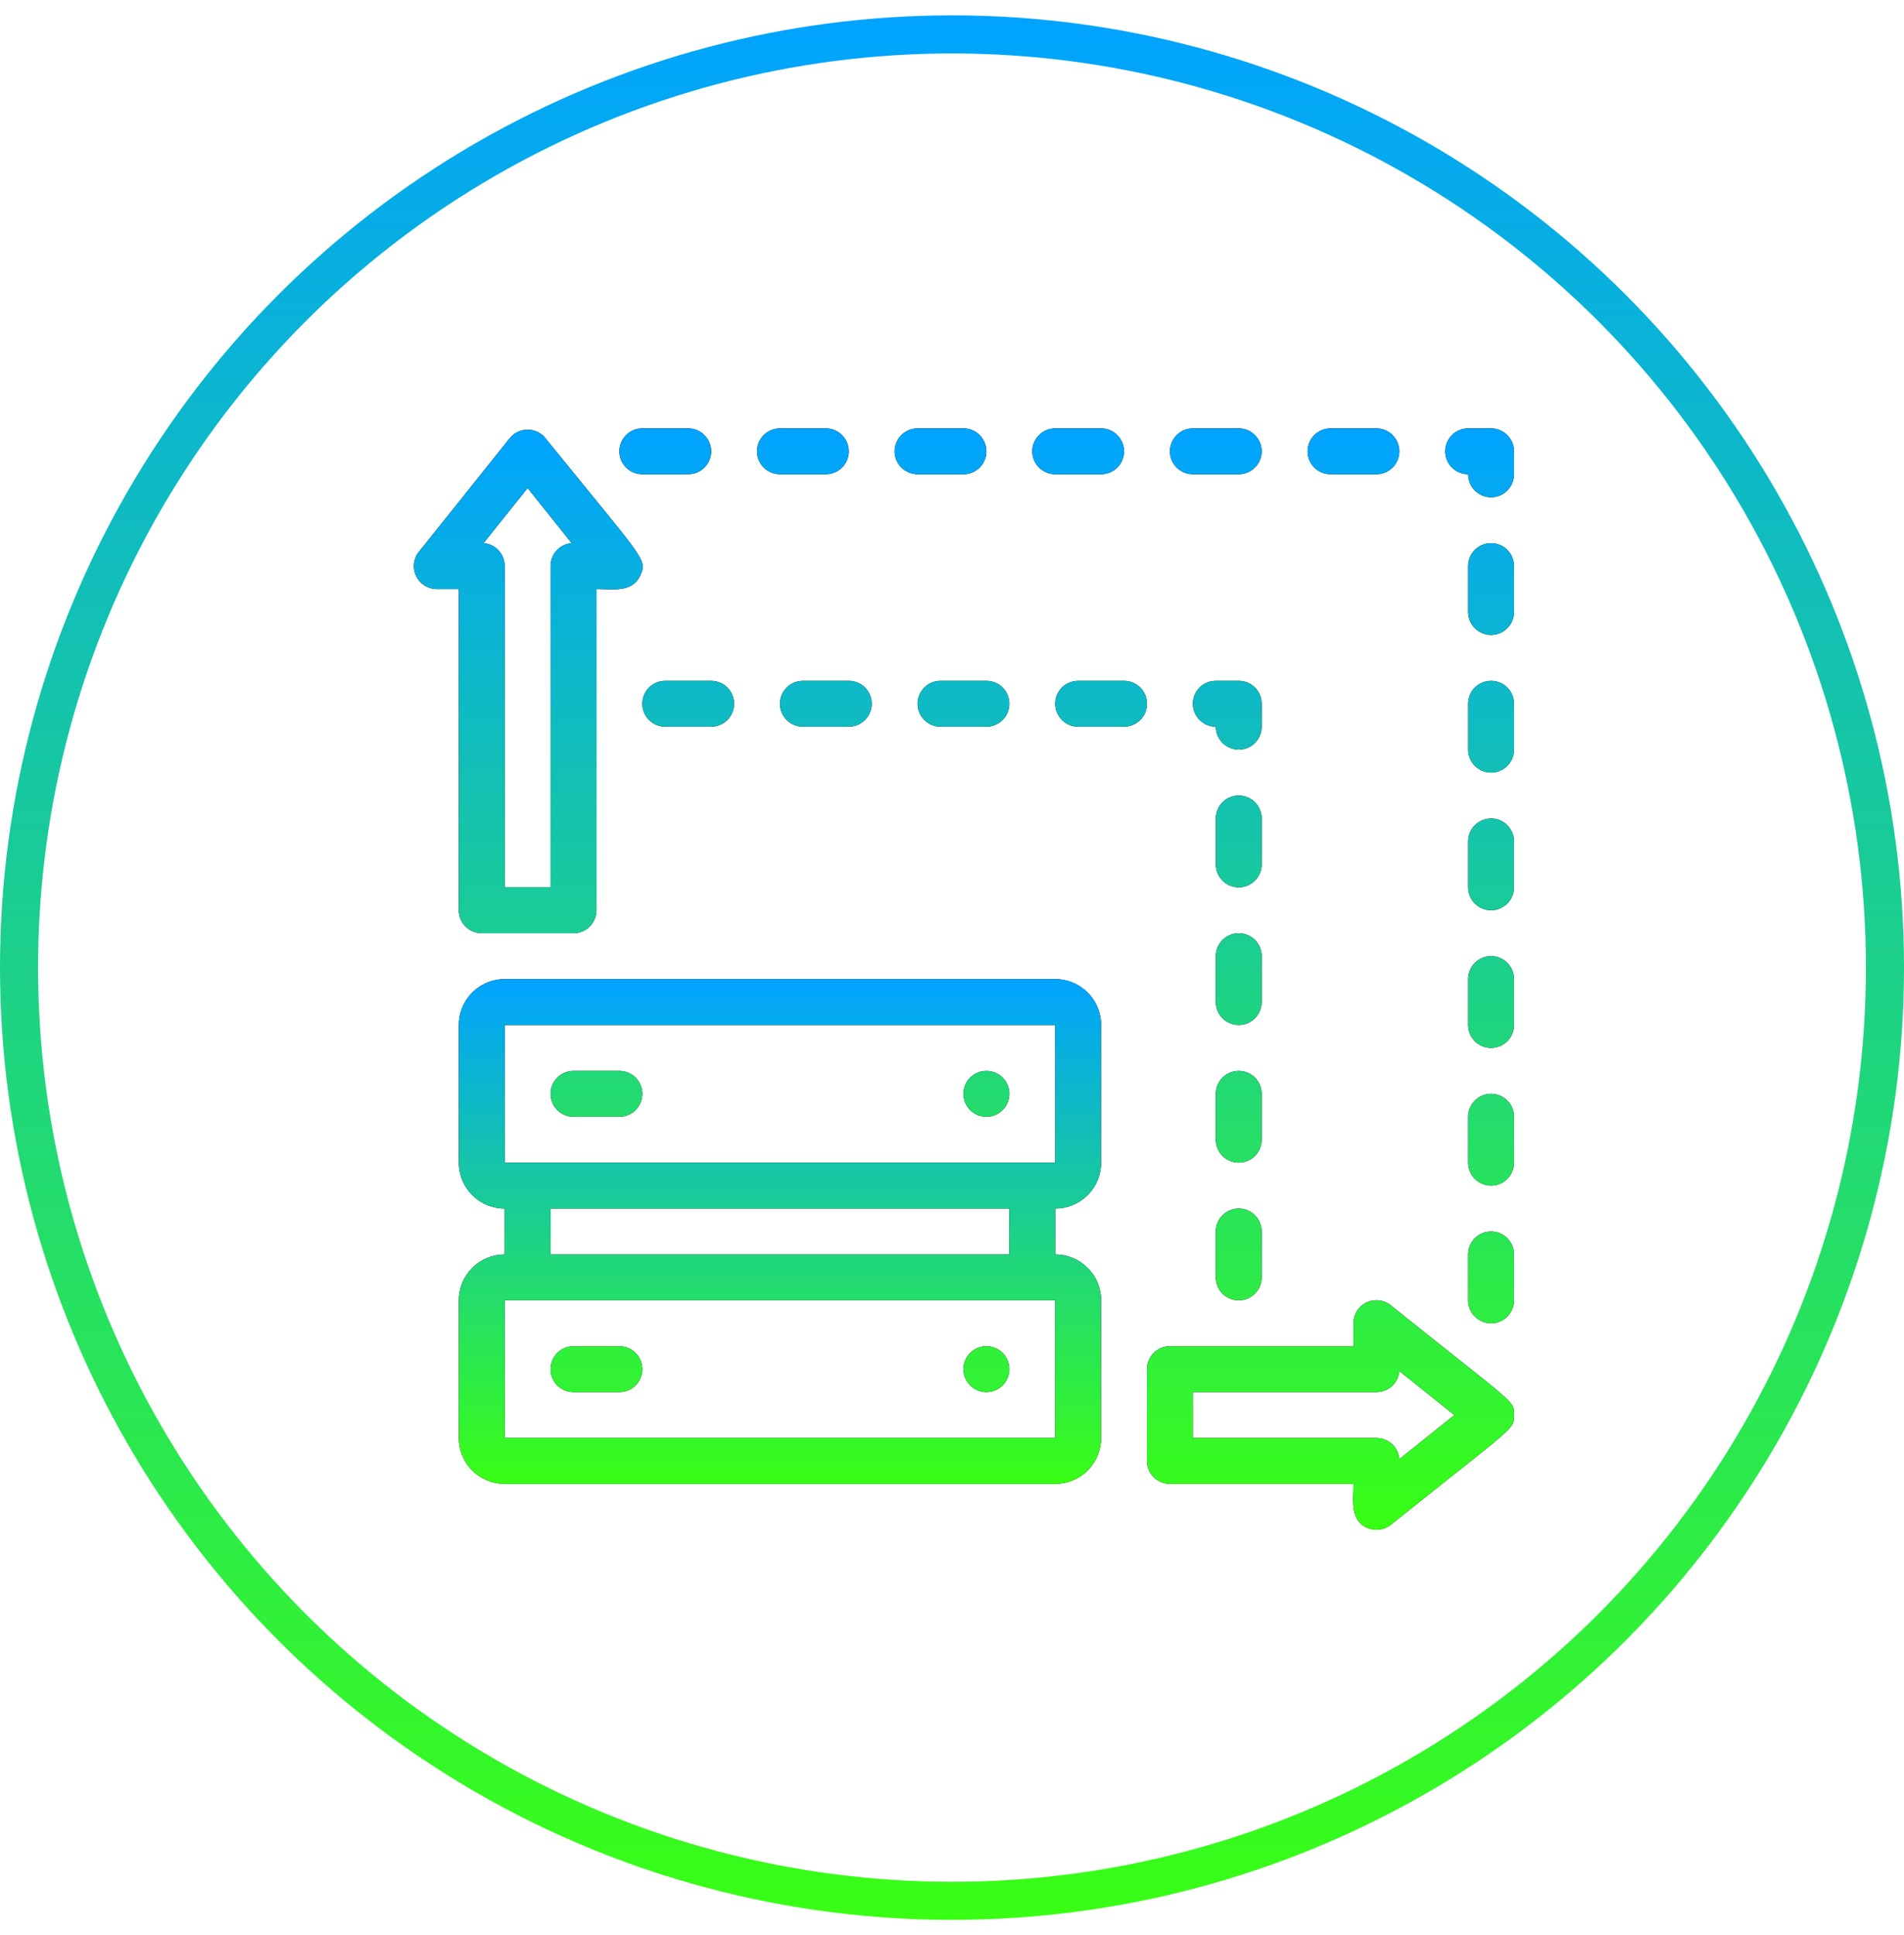 <svg width="62" height="63" viewBox="0 0 62 63" fill="none" xmlns="http://www.w3.org/2000/svg">
<path d="M34.361 31.873H16.434C16.037 31.873 15.657 32.031 15.377 32.311C15.097 32.591 14.94 32.971 14.94 33.367V37.849C14.94 38.246 15.097 38.626 15.377 38.906C15.657 39.186 16.037 39.343 16.434 39.343V40.837C16.037 40.837 15.657 40.995 15.377 41.275C15.097 41.555 14.94 41.935 14.94 42.331V46.813C14.94 47.209 15.097 47.59 15.377 47.87C15.657 48.15 16.037 48.307 16.434 48.307H34.361C34.758 48.307 35.138 48.15 35.418 47.87C35.698 47.59 35.855 47.209 35.855 46.813V42.331C35.855 41.935 35.698 41.555 35.418 41.275C35.138 40.995 34.758 40.837 34.361 40.837V39.343C34.758 39.343 35.138 39.186 35.418 38.906C35.698 38.626 35.855 38.246 35.855 37.849V33.367C35.855 32.971 35.698 32.591 35.418 32.311C35.138 32.031 34.758 31.873 34.361 31.873ZM34.361 46.813H16.434V42.331H34.361V46.813ZM17.928 40.837V39.343H32.867V40.837H17.928ZM16.434 37.849V33.367H34.361V37.849H16.434Z" fill="black"/>
<path d="M34.361 31.873H16.434C16.037 31.873 15.657 32.031 15.377 32.311C15.097 32.591 14.94 32.971 14.94 33.367V37.849C14.94 38.246 15.097 38.626 15.377 38.906C15.657 39.186 16.037 39.343 16.434 39.343V40.837C16.037 40.837 15.657 40.995 15.377 41.275C15.097 41.555 14.94 41.935 14.94 42.331V46.813C14.94 47.209 15.097 47.59 15.377 47.87C15.657 48.15 16.037 48.307 16.434 48.307H34.361C34.758 48.307 35.138 48.15 35.418 47.87C35.698 47.59 35.855 47.209 35.855 46.813V42.331C35.855 41.935 35.698 41.555 35.418 41.275C35.138 40.995 34.758 40.837 34.361 40.837V39.343C34.758 39.343 35.138 39.186 35.418 38.906C35.698 38.626 35.855 38.246 35.855 37.849V33.367C35.855 32.971 35.698 32.591 35.418 32.311C35.138 32.031 34.758 31.873 34.361 31.873ZM34.361 46.813H16.434V42.331H34.361V46.813ZM17.928 40.837V39.343H32.867V40.837H17.928ZM16.434 37.849V33.367H34.361V37.849H16.434Z" fill="url(#paint0_linear_80_15319)"/>
<path d="M20.169 34.861H18.675C18.476 34.861 18.287 34.94 18.146 35.08C18.006 35.22 17.928 35.41 17.928 35.608C17.928 35.807 18.006 35.997 18.146 36.137C18.287 36.277 18.476 36.355 18.675 36.355H20.169C20.367 36.355 20.557 36.277 20.697 36.137C20.837 35.997 20.916 35.807 20.916 35.608C20.916 35.41 20.837 35.22 20.697 35.08C20.557 34.94 20.367 34.861 20.169 34.861ZM20.169 43.825H18.675C18.476 43.825 18.287 43.904 18.146 44.044C18.006 44.184 17.928 44.374 17.928 44.572C17.928 44.77 18.006 44.96 18.146 45.1C18.287 45.241 18.476 45.319 18.675 45.319H20.169C20.367 45.319 20.557 45.241 20.697 45.1C20.837 44.96 20.916 44.77 20.916 44.572C20.916 44.374 20.837 44.184 20.697 44.044C20.557 43.904 20.367 43.825 20.169 43.825ZM32.12 34.861C31.922 34.861 31.732 34.94 31.592 35.08C31.452 35.22 31.373 35.41 31.373 35.608C31.373 35.807 31.452 35.997 31.592 36.137C31.732 36.277 31.922 36.355 32.12 36.355C32.319 36.355 32.508 36.277 32.648 36.137C32.789 35.997 32.867 35.807 32.867 35.608C32.867 35.41 32.789 35.22 32.648 35.08C32.508 34.94 32.319 34.861 32.12 34.861ZM32.12 43.825C31.922 43.825 31.732 43.904 31.592 44.044C31.452 44.184 31.373 44.374 31.373 44.572C31.373 44.77 31.452 44.96 31.592 45.1C31.732 45.241 31.922 45.319 32.12 45.319C32.319 45.319 32.508 45.241 32.648 45.1C32.789 44.96 32.867 44.77 32.867 44.572C32.867 44.374 32.789 44.184 32.648 44.044C32.508 43.904 32.319 43.825 32.12 43.825ZM14.94 29.633C14.94 29.831 15.018 30.021 15.158 30.161C15.299 30.301 15.489 30.38 15.687 30.38H18.675C18.873 30.38 19.063 30.301 19.203 30.161C19.343 30.021 19.422 29.831 19.422 29.633V19.175C19.922 19.175 20.579 19.302 20.841 18.749C21.102 18.196 20.975 18.241 17.763 14.267C17.693 14.18 17.605 14.109 17.504 14.061C17.403 14.013 17.292 13.988 17.181 13.988C17.069 13.988 16.958 14.013 16.858 14.061C16.757 14.109 16.668 14.18 16.598 14.267L13.61 18.002C13.534 18.112 13.488 18.24 13.478 18.374C13.469 18.507 13.495 18.641 13.554 18.761C13.614 18.881 13.704 18.982 13.817 19.055C13.929 19.128 14.059 19.169 14.193 19.175H14.94V29.633ZM17.181 15.888L18.615 17.681C18.427 17.696 18.252 17.781 18.125 17.92C17.997 18.058 17.927 18.239 17.928 18.428V28.886H16.434V18.428C16.434 18.239 16.364 18.058 16.236 17.92C16.109 17.781 15.934 17.696 15.746 17.681L17.181 15.888ZM45.29 42.496C45.18 42.407 45.047 42.35 44.907 42.334C44.766 42.317 44.624 42.341 44.497 42.402C44.369 42.463 44.262 42.559 44.187 42.679C44.111 42.798 44.072 42.937 44.072 43.078V43.825H38.096C37.898 43.825 37.708 43.904 37.568 44.044C37.428 44.184 37.349 44.374 37.349 44.572V47.56C37.349 47.758 37.428 47.948 37.568 48.089C37.708 48.228 37.898 48.307 38.096 48.307H44.072C44.072 48.823 43.945 49.465 44.498 49.727C44.625 49.788 44.767 49.812 44.907 49.796C45.047 49.78 45.18 49.725 45.29 49.637C49.346 46.388 49.301 46.552 49.301 46.066C49.301 45.581 49.391 45.782 45.29 42.496ZM45.566 47.501C45.551 47.313 45.466 47.138 45.327 47.011C45.189 46.883 45.007 46.813 44.819 46.813H38.843V45.319H44.819C45.007 45.32 45.189 45.249 45.327 45.122C45.466 44.995 45.551 44.82 45.566 44.632L47.359 46.066L45.566 47.501ZM21.663 22.163C21.464 22.163 21.274 22.241 21.134 22.381C20.994 22.521 20.916 22.712 20.916 22.91C20.916 23.108 20.994 23.298 21.134 23.438C21.274 23.578 21.464 23.657 21.663 23.657H23.157C23.355 23.657 23.545 23.578 23.685 23.438C23.825 23.298 23.904 23.108 23.904 22.91C23.904 22.712 23.825 22.521 23.685 22.381C23.545 22.241 23.355 22.163 23.157 22.163H21.663ZM26.144 22.163C25.946 22.163 25.756 22.241 25.616 22.381C25.476 22.521 25.398 22.712 25.398 22.91C25.398 23.108 25.476 23.298 25.616 23.438C25.756 23.578 25.946 23.657 26.144 23.657H27.638C27.837 23.657 28.026 23.578 28.167 23.438C28.307 23.298 28.385 23.108 28.385 22.91C28.385 22.712 28.307 22.521 28.167 22.381C28.026 22.241 27.837 22.163 27.638 22.163H26.144ZM30.626 22.163C30.428 22.163 30.238 22.241 30.098 22.381C29.958 22.521 29.879 22.712 29.879 22.91C29.879 23.108 29.958 23.298 30.098 23.438C30.238 23.578 30.428 23.657 30.626 23.657H32.12C32.319 23.657 32.508 23.578 32.648 23.438C32.789 23.298 32.867 23.108 32.867 22.91C32.867 22.712 32.789 22.521 32.648 22.381C32.508 22.241 32.319 22.163 32.12 22.163H30.626ZM36.602 22.163H35.108C34.91 22.163 34.72 22.241 34.58 22.381C34.44 22.521 34.361 22.712 34.361 22.91C34.361 23.108 34.44 23.298 34.58 23.438C34.72 23.578 34.91 23.657 35.108 23.657H36.602C36.8 23.657 36.99 23.578 37.13 23.438C37.271 23.298 37.349 23.108 37.349 22.91C37.349 22.712 37.271 22.521 37.13 22.381C36.99 22.241 36.8 22.163 36.602 22.163ZM39.59 40.09V41.584C39.59 41.782 39.669 41.972 39.809 42.113C39.949 42.253 40.139 42.331 40.337 42.331C40.535 42.331 40.725 42.253 40.865 42.113C41.005 41.972 41.084 41.782 41.084 41.584V40.09C41.084 39.892 41.005 39.702 40.865 39.562C40.725 39.422 40.535 39.343 40.337 39.343C40.139 39.343 39.949 39.422 39.809 39.562C39.669 39.702 39.59 39.892 39.59 40.09ZM41.084 35.608C41.084 35.41 41.005 35.22 40.865 35.08C40.725 34.94 40.535 34.861 40.337 34.861C40.139 34.861 39.949 34.94 39.809 35.08C39.669 35.22 39.59 35.41 39.59 35.608V37.102C39.59 37.3 39.669 37.49 39.809 37.631C39.949 37.771 40.139 37.849 40.337 37.849C40.535 37.849 40.725 37.771 40.865 37.631C41.005 37.49 41.084 37.3 41.084 37.102V35.608ZM41.084 31.127C41.084 30.928 41.005 30.738 40.865 30.598C40.725 30.458 40.535 30.38 40.337 30.38C40.139 30.38 39.949 30.458 39.809 30.598C39.669 30.738 39.59 30.928 39.59 31.127V32.62C39.59 32.819 39.669 33.009 39.809 33.149C39.949 33.289 40.139 33.367 40.337 33.367C40.535 33.367 40.725 33.289 40.865 33.149C41.005 33.009 41.084 32.819 41.084 32.62V31.127ZM41.084 26.645C41.084 26.447 41.005 26.256 40.865 26.116C40.725 25.976 40.535 25.898 40.337 25.898C40.139 25.898 39.949 25.976 39.809 26.116C39.669 26.256 39.59 26.447 39.59 26.645V28.139C39.59 28.337 39.669 28.527 39.809 28.667C39.949 28.807 40.139 28.886 40.337 28.886C40.535 28.886 40.725 28.807 40.865 28.667C41.005 28.527 41.084 28.337 41.084 28.139V26.645ZM41.084 22.91C41.084 22.712 41.005 22.521 40.865 22.381C40.725 22.241 40.535 22.163 40.337 22.163H39.59C39.392 22.163 39.202 22.241 39.062 22.381C38.922 22.521 38.843 22.712 38.843 22.91C38.843 23.108 38.922 23.298 39.062 23.438C39.202 23.578 39.392 23.657 39.59 23.657C39.59 23.855 39.669 24.045 39.809 24.185C39.949 24.325 40.139 24.404 40.337 24.404C40.535 24.404 40.725 24.325 40.865 24.185C41.005 24.045 41.084 23.855 41.084 23.657V22.91ZM29.879 15.44H31.373C31.572 15.44 31.762 15.361 31.902 15.221C32.042 15.081 32.12 14.891 32.12 14.693C32.12 14.495 32.042 14.305 31.902 14.165C31.762 14.024 31.572 13.946 31.373 13.946H29.879C29.681 13.946 29.491 14.024 29.351 14.165C29.211 14.305 29.132 14.495 29.132 14.693C29.132 14.891 29.211 15.081 29.351 15.221C29.491 15.361 29.681 15.44 29.879 15.44ZM34.361 15.44H35.855C36.053 15.44 36.243 15.361 36.383 15.221C36.524 15.081 36.602 14.891 36.602 14.693C36.602 14.495 36.524 14.305 36.383 14.165C36.243 14.024 36.053 13.946 35.855 13.946H34.361C34.163 13.946 33.973 14.024 33.833 14.165C33.693 14.305 33.614 14.495 33.614 14.693C33.614 14.891 33.693 15.081 33.833 15.221C33.973 15.361 34.163 15.44 34.361 15.44ZM38.843 15.44H40.337C40.535 15.44 40.725 15.361 40.865 15.221C41.005 15.081 41.084 14.891 41.084 14.693C41.084 14.495 41.005 14.305 40.865 14.165C40.725 14.024 40.535 13.946 40.337 13.946H38.843C38.645 13.946 38.455 14.024 38.315 14.165C38.175 14.305 38.096 14.495 38.096 14.693C38.096 14.891 38.175 15.081 38.315 15.221C38.455 15.361 38.645 15.44 38.843 15.44ZM43.325 15.44H44.819C45.017 15.44 45.207 15.361 45.347 15.221C45.487 15.081 45.566 14.891 45.566 14.693C45.566 14.495 45.487 14.305 45.347 14.165C45.207 14.024 45.017 13.946 44.819 13.946H43.325C43.127 13.946 42.937 14.024 42.797 14.165C42.657 14.305 42.578 14.495 42.578 14.693C42.578 14.891 42.657 15.081 42.797 15.221C42.937 15.361 43.127 15.44 43.325 15.44ZM47.807 31.873V33.367C47.807 33.566 47.886 33.756 48.026 33.896C48.166 34.036 48.356 34.114 48.554 34.114C48.752 34.114 48.942 34.036 49.082 33.896C49.222 33.756 49.301 33.566 49.301 33.367V31.873C49.301 31.675 49.222 31.485 49.082 31.345C48.942 31.205 48.752 31.127 48.554 31.127C48.356 31.127 48.166 31.205 48.026 31.345C47.886 31.485 47.807 31.675 47.807 31.873ZM47.807 27.392V28.886C47.807 29.084 47.886 29.274 48.026 29.414C48.166 29.554 48.356 29.633 48.554 29.633C48.752 29.633 48.942 29.554 49.082 29.414C49.222 29.274 49.301 29.084 49.301 28.886V27.392C49.301 27.194 49.222 27.003 49.082 26.863C48.942 26.723 48.752 26.645 48.554 26.645C48.356 26.645 48.166 26.723 48.026 26.863C47.886 27.003 47.807 27.194 47.807 27.392ZM47.807 22.91V24.404C47.807 24.602 47.886 24.792 48.026 24.932C48.166 25.072 48.356 25.151 48.554 25.151C48.752 25.151 48.942 25.072 49.082 24.932C49.222 24.792 49.301 24.602 49.301 24.404V22.91C49.301 22.712 49.222 22.521 49.082 22.381C48.942 22.241 48.752 22.163 48.554 22.163C48.356 22.163 48.166 22.241 48.026 22.381C47.886 22.521 47.807 22.712 47.807 22.91ZM47.807 18.428V19.922C47.807 20.12 47.886 20.31 48.026 20.45C48.166 20.59 48.356 20.669 48.554 20.669C48.752 20.669 48.942 20.59 49.082 20.45C49.222 20.31 49.301 20.12 49.301 19.922V18.428C49.301 18.23 49.222 18.04 49.082 17.899C48.942 17.759 48.752 17.681 48.554 17.681C48.356 17.681 48.166 17.759 48.026 17.899C47.886 18.04 47.807 18.23 47.807 18.428ZM48.554 13.946H47.807C47.609 13.946 47.419 14.024 47.279 14.165C47.139 14.305 47.06 14.495 47.06 14.693C47.06 14.891 47.139 15.081 47.279 15.221C47.419 15.361 47.609 15.44 47.807 15.44C47.807 15.638 47.886 15.828 48.026 15.968C48.166 16.108 48.356 16.187 48.554 16.187C48.752 16.187 48.942 16.108 49.082 15.968C49.222 15.828 49.301 15.638 49.301 15.44V14.693C49.301 14.495 49.222 14.305 49.082 14.165C48.942 14.024 48.752 13.946 48.554 13.946ZM47.807 36.355V37.849C47.807 38.047 47.886 38.237 48.026 38.378C48.166 38.518 48.356 38.596 48.554 38.596C48.752 38.596 48.942 38.518 49.082 38.378C49.222 38.237 49.301 38.047 49.301 37.849V36.355C49.301 36.157 49.222 35.967 49.082 35.827C48.942 35.687 48.752 35.608 48.554 35.608C48.356 35.608 48.166 35.687 48.026 35.827C47.886 35.967 47.807 36.157 47.807 36.355ZM47.807 40.837V42.331C47.807 42.529 47.886 42.719 48.026 42.859C48.166 43 48.356 43.078 48.554 43.078C48.752 43.078 48.942 43 49.082 42.859C49.222 42.719 49.301 42.529 49.301 42.331V40.837C49.301 40.639 49.222 40.449 49.082 40.309C48.942 40.169 48.752 40.09 48.554 40.09C48.356 40.09 48.166 40.169 48.026 40.309C47.886 40.449 47.807 40.639 47.807 40.837ZM25.398 15.44H26.891C27.09 15.44 27.279 15.361 27.42 15.221C27.56 15.081 27.638 14.891 27.638 14.693C27.638 14.495 27.56 14.305 27.42 14.165C27.279 14.024 27.09 13.946 26.891 13.946H25.398C25.199 13.946 25.009 14.024 24.869 14.165C24.729 14.305 24.651 14.495 24.651 14.693C24.651 14.891 24.729 15.081 24.869 15.221C25.009 15.361 25.199 15.44 25.398 15.44ZM20.916 15.44H22.41C22.608 15.44 22.798 15.361 22.938 15.221C23.078 15.081 23.157 14.891 23.157 14.693C23.157 14.495 23.078 14.305 22.938 14.165C22.798 14.024 22.608 13.946 22.41 13.946H20.916C20.717 13.946 20.527 14.024 20.387 14.165C20.247 14.305 20.169 14.495 20.169 14.693C20.169 14.891 20.247 15.081 20.387 15.221C20.527 15.361 20.717 15.44 20.916 15.44Z" fill="black"/>
<path d="M20.169 34.861H18.675C18.476 34.861 18.287 34.94 18.146 35.08C18.006 35.22 17.928 35.41 17.928 35.608C17.928 35.807 18.006 35.997 18.146 36.137C18.287 36.277 18.476 36.355 18.675 36.355H20.169C20.367 36.355 20.557 36.277 20.697 36.137C20.837 35.997 20.916 35.807 20.916 35.608C20.916 35.41 20.837 35.22 20.697 35.08C20.557 34.94 20.367 34.861 20.169 34.861ZM20.169 43.825H18.675C18.476 43.825 18.287 43.904 18.146 44.044C18.006 44.184 17.928 44.374 17.928 44.572C17.928 44.77 18.006 44.96 18.146 45.1C18.287 45.241 18.476 45.319 18.675 45.319H20.169C20.367 45.319 20.557 45.241 20.697 45.1C20.837 44.96 20.916 44.77 20.916 44.572C20.916 44.374 20.837 44.184 20.697 44.044C20.557 43.904 20.367 43.825 20.169 43.825ZM32.12 34.861C31.922 34.861 31.732 34.94 31.592 35.08C31.452 35.22 31.373 35.41 31.373 35.608C31.373 35.807 31.452 35.997 31.592 36.137C31.732 36.277 31.922 36.355 32.12 36.355C32.319 36.355 32.508 36.277 32.648 36.137C32.789 35.997 32.867 35.807 32.867 35.608C32.867 35.41 32.789 35.22 32.648 35.08C32.508 34.94 32.319 34.861 32.12 34.861ZM32.12 43.825C31.922 43.825 31.732 43.904 31.592 44.044C31.452 44.184 31.373 44.374 31.373 44.572C31.373 44.77 31.452 44.96 31.592 45.1C31.732 45.241 31.922 45.319 32.12 45.319C32.319 45.319 32.508 45.241 32.648 45.1C32.789 44.96 32.867 44.77 32.867 44.572C32.867 44.374 32.789 44.184 32.648 44.044C32.508 43.904 32.319 43.825 32.12 43.825ZM14.94 29.633C14.94 29.831 15.018 30.021 15.158 30.161C15.299 30.301 15.489 30.38 15.687 30.38H18.675C18.873 30.38 19.063 30.301 19.203 30.161C19.343 30.021 19.422 29.831 19.422 29.633V19.175C19.922 19.175 20.579 19.302 20.841 18.749C21.102 18.196 20.975 18.241 17.763 14.267C17.693 14.18 17.605 14.109 17.504 14.061C17.403 14.013 17.292 13.988 17.181 13.988C17.069 13.988 16.958 14.013 16.858 14.061C16.757 14.109 16.668 14.18 16.598 14.267L13.61 18.002C13.534 18.112 13.488 18.24 13.478 18.374C13.469 18.507 13.495 18.641 13.554 18.761C13.614 18.881 13.704 18.982 13.817 19.055C13.929 19.128 14.059 19.169 14.193 19.175H14.94V29.633ZM17.181 15.888L18.615 17.681C18.427 17.696 18.252 17.781 18.125 17.92C17.997 18.058 17.927 18.239 17.928 18.428V28.886H16.434V18.428C16.434 18.239 16.364 18.058 16.236 17.92C16.109 17.781 15.934 17.696 15.746 17.681L17.181 15.888ZM45.29 42.496C45.18 42.407 45.047 42.35 44.907 42.334C44.766 42.317 44.624 42.341 44.497 42.402C44.369 42.463 44.262 42.559 44.187 42.679C44.111 42.798 44.072 42.937 44.072 43.078V43.825H38.096C37.898 43.825 37.708 43.904 37.568 44.044C37.428 44.184 37.349 44.374 37.349 44.572V47.56C37.349 47.758 37.428 47.948 37.568 48.089C37.708 48.228 37.898 48.307 38.096 48.307H44.072C44.072 48.823 43.945 49.465 44.498 49.727C44.625 49.788 44.767 49.812 44.907 49.796C45.047 49.78 45.18 49.725 45.29 49.637C49.346 46.388 49.301 46.552 49.301 46.066C49.301 45.581 49.391 45.782 45.29 42.496ZM45.566 47.501C45.551 47.313 45.466 47.138 45.327 47.011C45.189 46.883 45.007 46.813 44.819 46.813H38.843V45.319H44.819C45.007 45.32 45.189 45.249 45.327 45.122C45.466 44.995 45.551 44.82 45.566 44.632L47.359 46.066L45.566 47.501ZM21.663 22.163C21.464 22.163 21.274 22.241 21.134 22.381C20.994 22.521 20.916 22.712 20.916 22.91C20.916 23.108 20.994 23.298 21.134 23.438C21.274 23.578 21.464 23.657 21.663 23.657H23.157C23.355 23.657 23.545 23.578 23.685 23.438C23.825 23.298 23.904 23.108 23.904 22.91C23.904 22.712 23.825 22.521 23.685 22.381C23.545 22.241 23.355 22.163 23.157 22.163H21.663ZM26.144 22.163C25.946 22.163 25.756 22.241 25.616 22.381C25.476 22.521 25.398 22.712 25.398 22.91C25.398 23.108 25.476 23.298 25.616 23.438C25.756 23.578 25.946 23.657 26.144 23.657H27.638C27.837 23.657 28.026 23.578 28.167 23.438C28.307 23.298 28.385 23.108 28.385 22.91C28.385 22.712 28.307 22.521 28.167 22.381C28.026 22.241 27.837 22.163 27.638 22.163H26.144ZM30.626 22.163C30.428 22.163 30.238 22.241 30.098 22.381C29.958 22.521 29.879 22.712 29.879 22.91C29.879 23.108 29.958 23.298 30.098 23.438C30.238 23.578 30.428 23.657 30.626 23.657H32.12C32.319 23.657 32.508 23.578 32.648 23.438C32.789 23.298 32.867 23.108 32.867 22.91C32.867 22.712 32.789 22.521 32.648 22.381C32.508 22.241 32.319 22.163 32.12 22.163H30.626ZM36.602 22.163H35.108C34.91 22.163 34.72 22.241 34.58 22.381C34.44 22.521 34.361 22.712 34.361 22.91C34.361 23.108 34.44 23.298 34.58 23.438C34.72 23.578 34.91 23.657 35.108 23.657H36.602C36.8 23.657 36.99 23.578 37.13 23.438C37.271 23.298 37.349 23.108 37.349 22.91C37.349 22.712 37.271 22.521 37.13 22.381C36.99 22.241 36.8 22.163 36.602 22.163ZM39.59 40.09V41.584C39.59 41.782 39.669 41.972 39.809 42.113C39.949 42.253 40.139 42.331 40.337 42.331C40.535 42.331 40.725 42.253 40.865 42.113C41.005 41.972 41.084 41.782 41.084 41.584V40.09C41.084 39.892 41.005 39.702 40.865 39.562C40.725 39.422 40.535 39.343 40.337 39.343C40.139 39.343 39.949 39.422 39.809 39.562C39.669 39.702 39.59 39.892 39.59 40.09ZM41.084 35.608C41.084 35.41 41.005 35.22 40.865 35.08C40.725 34.94 40.535 34.861 40.337 34.861C40.139 34.861 39.949 34.94 39.809 35.08C39.669 35.22 39.59 35.41 39.59 35.608V37.102C39.59 37.3 39.669 37.49 39.809 37.631C39.949 37.771 40.139 37.849 40.337 37.849C40.535 37.849 40.725 37.771 40.865 37.631C41.005 37.49 41.084 37.3 41.084 37.102V35.608ZM41.084 31.127C41.084 30.928 41.005 30.738 40.865 30.598C40.725 30.458 40.535 30.38 40.337 30.38C40.139 30.38 39.949 30.458 39.809 30.598C39.669 30.738 39.59 30.928 39.59 31.127V32.62C39.59 32.819 39.669 33.009 39.809 33.149C39.949 33.289 40.139 33.367 40.337 33.367C40.535 33.367 40.725 33.289 40.865 33.149C41.005 33.009 41.084 32.819 41.084 32.62V31.127ZM41.084 26.645C41.084 26.447 41.005 26.256 40.865 26.116C40.725 25.976 40.535 25.898 40.337 25.898C40.139 25.898 39.949 25.976 39.809 26.116C39.669 26.256 39.59 26.447 39.59 26.645V28.139C39.59 28.337 39.669 28.527 39.809 28.667C39.949 28.807 40.139 28.886 40.337 28.886C40.535 28.886 40.725 28.807 40.865 28.667C41.005 28.527 41.084 28.337 41.084 28.139V26.645ZM41.084 22.91C41.084 22.712 41.005 22.521 40.865 22.381C40.725 22.241 40.535 22.163 40.337 22.163H39.59C39.392 22.163 39.202 22.241 39.062 22.381C38.922 22.521 38.843 22.712 38.843 22.91C38.843 23.108 38.922 23.298 39.062 23.438C39.202 23.578 39.392 23.657 39.59 23.657C39.59 23.855 39.669 24.045 39.809 24.185C39.949 24.325 40.139 24.404 40.337 24.404C40.535 24.404 40.725 24.325 40.865 24.185C41.005 24.045 41.084 23.855 41.084 23.657V22.91ZM29.879 15.44H31.373C31.572 15.44 31.762 15.361 31.902 15.221C32.042 15.081 32.12 14.891 32.12 14.693C32.12 14.495 32.042 14.305 31.902 14.165C31.762 14.024 31.572 13.946 31.373 13.946H29.879C29.681 13.946 29.491 14.024 29.351 14.165C29.211 14.305 29.132 14.495 29.132 14.693C29.132 14.891 29.211 15.081 29.351 15.221C29.491 15.361 29.681 15.44 29.879 15.44ZM34.361 15.44H35.855C36.053 15.44 36.243 15.361 36.383 15.221C36.524 15.081 36.602 14.891 36.602 14.693C36.602 14.495 36.524 14.305 36.383 14.165C36.243 14.024 36.053 13.946 35.855 13.946H34.361C34.163 13.946 33.973 14.024 33.833 14.165C33.693 14.305 33.614 14.495 33.614 14.693C33.614 14.891 33.693 15.081 33.833 15.221C33.973 15.361 34.163 15.44 34.361 15.44ZM38.843 15.44H40.337C40.535 15.44 40.725 15.361 40.865 15.221C41.005 15.081 41.084 14.891 41.084 14.693C41.084 14.495 41.005 14.305 40.865 14.165C40.725 14.024 40.535 13.946 40.337 13.946H38.843C38.645 13.946 38.455 14.024 38.315 14.165C38.175 14.305 38.096 14.495 38.096 14.693C38.096 14.891 38.175 15.081 38.315 15.221C38.455 15.361 38.645 15.44 38.843 15.44ZM43.325 15.44H44.819C45.017 15.44 45.207 15.361 45.347 15.221C45.487 15.081 45.566 14.891 45.566 14.693C45.566 14.495 45.487 14.305 45.347 14.165C45.207 14.024 45.017 13.946 44.819 13.946H43.325C43.127 13.946 42.937 14.024 42.797 14.165C42.657 14.305 42.578 14.495 42.578 14.693C42.578 14.891 42.657 15.081 42.797 15.221C42.937 15.361 43.127 15.44 43.325 15.44ZM47.807 31.873V33.367C47.807 33.566 47.886 33.756 48.026 33.896C48.166 34.036 48.356 34.114 48.554 34.114C48.752 34.114 48.942 34.036 49.082 33.896C49.222 33.756 49.301 33.566 49.301 33.367V31.873C49.301 31.675 49.222 31.485 49.082 31.345C48.942 31.205 48.752 31.127 48.554 31.127C48.356 31.127 48.166 31.205 48.026 31.345C47.886 31.485 47.807 31.675 47.807 31.873ZM47.807 27.392V28.886C47.807 29.084 47.886 29.274 48.026 29.414C48.166 29.554 48.356 29.633 48.554 29.633C48.752 29.633 48.942 29.554 49.082 29.414C49.222 29.274 49.301 29.084 49.301 28.886V27.392C49.301 27.194 49.222 27.003 49.082 26.863C48.942 26.723 48.752 26.645 48.554 26.645C48.356 26.645 48.166 26.723 48.026 26.863C47.886 27.003 47.807 27.194 47.807 27.392ZM47.807 22.91V24.404C47.807 24.602 47.886 24.792 48.026 24.932C48.166 25.072 48.356 25.151 48.554 25.151C48.752 25.151 48.942 25.072 49.082 24.932C49.222 24.792 49.301 24.602 49.301 24.404V22.91C49.301 22.712 49.222 22.521 49.082 22.381C48.942 22.241 48.752 22.163 48.554 22.163C48.356 22.163 48.166 22.241 48.026 22.381C47.886 22.521 47.807 22.712 47.807 22.91ZM47.807 18.428V19.922C47.807 20.12 47.886 20.31 48.026 20.45C48.166 20.59 48.356 20.669 48.554 20.669C48.752 20.669 48.942 20.59 49.082 20.45C49.222 20.31 49.301 20.12 49.301 19.922V18.428C49.301 18.23 49.222 18.04 49.082 17.899C48.942 17.759 48.752 17.681 48.554 17.681C48.356 17.681 48.166 17.759 48.026 17.899C47.886 18.04 47.807 18.23 47.807 18.428ZM48.554 13.946H47.807C47.609 13.946 47.419 14.024 47.279 14.165C47.139 14.305 47.06 14.495 47.06 14.693C47.06 14.891 47.139 15.081 47.279 15.221C47.419 15.361 47.609 15.44 47.807 15.44C47.807 15.638 47.886 15.828 48.026 15.968C48.166 16.108 48.356 16.187 48.554 16.187C48.752 16.187 48.942 16.108 49.082 15.968C49.222 15.828 49.301 15.638 49.301 15.44V14.693C49.301 14.495 49.222 14.305 49.082 14.165C48.942 14.024 48.752 13.946 48.554 13.946ZM47.807 36.355V37.849C47.807 38.047 47.886 38.237 48.026 38.378C48.166 38.518 48.356 38.596 48.554 38.596C48.752 38.596 48.942 38.518 49.082 38.378C49.222 38.237 49.301 38.047 49.301 37.849V36.355C49.301 36.157 49.222 35.967 49.082 35.827C48.942 35.687 48.752 35.608 48.554 35.608C48.356 35.608 48.166 35.687 48.026 35.827C47.886 35.967 47.807 36.157 47.807 36.355ZM47.807 40.837V42.331C47.807 42.529 47.886 42.719 48.026 42.859C48.166 43 48.356 43.078 48.554 43.078C48.752 43.078 48.942 43 49.082 42.859C49.222 42.719 49.301 42.529 49.301 42.331V40.837C49.301 40.639 49.222 40.449 49.082 40.309C48.942 40.169 48.752 40.09 48.554 40.09C48.356 40.09 48.166 40.169 48.026 40.309C47.886 40.449 47.807 40.639 47.807 40.837ZM25.398 15.44H26.891C27.09 15.44 27.279 15.361 27.42 15.221C27.56 15.081 27.638 14.891 27.638 14.693C27.638 14.495 27.56 14.305 27.42 14.165C27.279 14.024 27.09 13.946 26.891 13.946H25.398C25.199 13.946 25.009 14.024 24.869 14.165C24.729 14.305 24.651 14.495 24.651 14.693C24.651 14.891 24.729 15.081 24.869 15.221C25.009 15.361 25.199 15.44 25.398 15.44ZM20.916 15.44H22.41C22.608 15.44 22.798 15.361 22.938 15.221C23.078 15.081 23.157 14.891 23.157 14.693C23.157 14.495 23.078 14.305 22.938 14.165C22.798 14.024 22.608 13.946 22.41 13.946H20.916C20.717 13.946 20.527 14.024 20.387 14.165C20.247 14.305 20.169 14.495 20.169 14.693C20.169 14.891 20.247 15.081 20.387 15.221C20.527 15.361 20.717 15.44 20.916 15.44Z" fill="url(#paint1_linear_80_15319)"/>
<circle cx="31" cy="31.5" r="30.38" stroke="url(#paint2_linear_80_15319)" stroke-width="1.24"/>
<defs>
<linearGradient id="paint0_linear_80_15319" x1="25.398" y1="31.873" x2="25.398" y2="48.307" gradientUnits="userSpaceOnUse">
<stop stop-color="#00A3FF"/>
<stop offset="1" stop-color="#39FF14"/>
</linearGradient>
<linearGradient id="paint1_linear_80_15319" x1="31.389" y1="13.946" x2="31.389" y2="49.801" gradientUnits="userSpaceOnUse">
<stop stop-color="#00A3FF"/>
<stop offset="1" stop-color="#39FF14"/>
</linearGradient>
<linearGradient id="paint2_linear_80_15319" x1="31" y1="0.5" x2="31" y2="62.5" gradientUnits="userSpaceOnUse">
<stop stop-color="#00A3FF"/>
<stop offset="1" stop-color="#39FF14"/>
</linearGradient>
</defs>
</svg>
